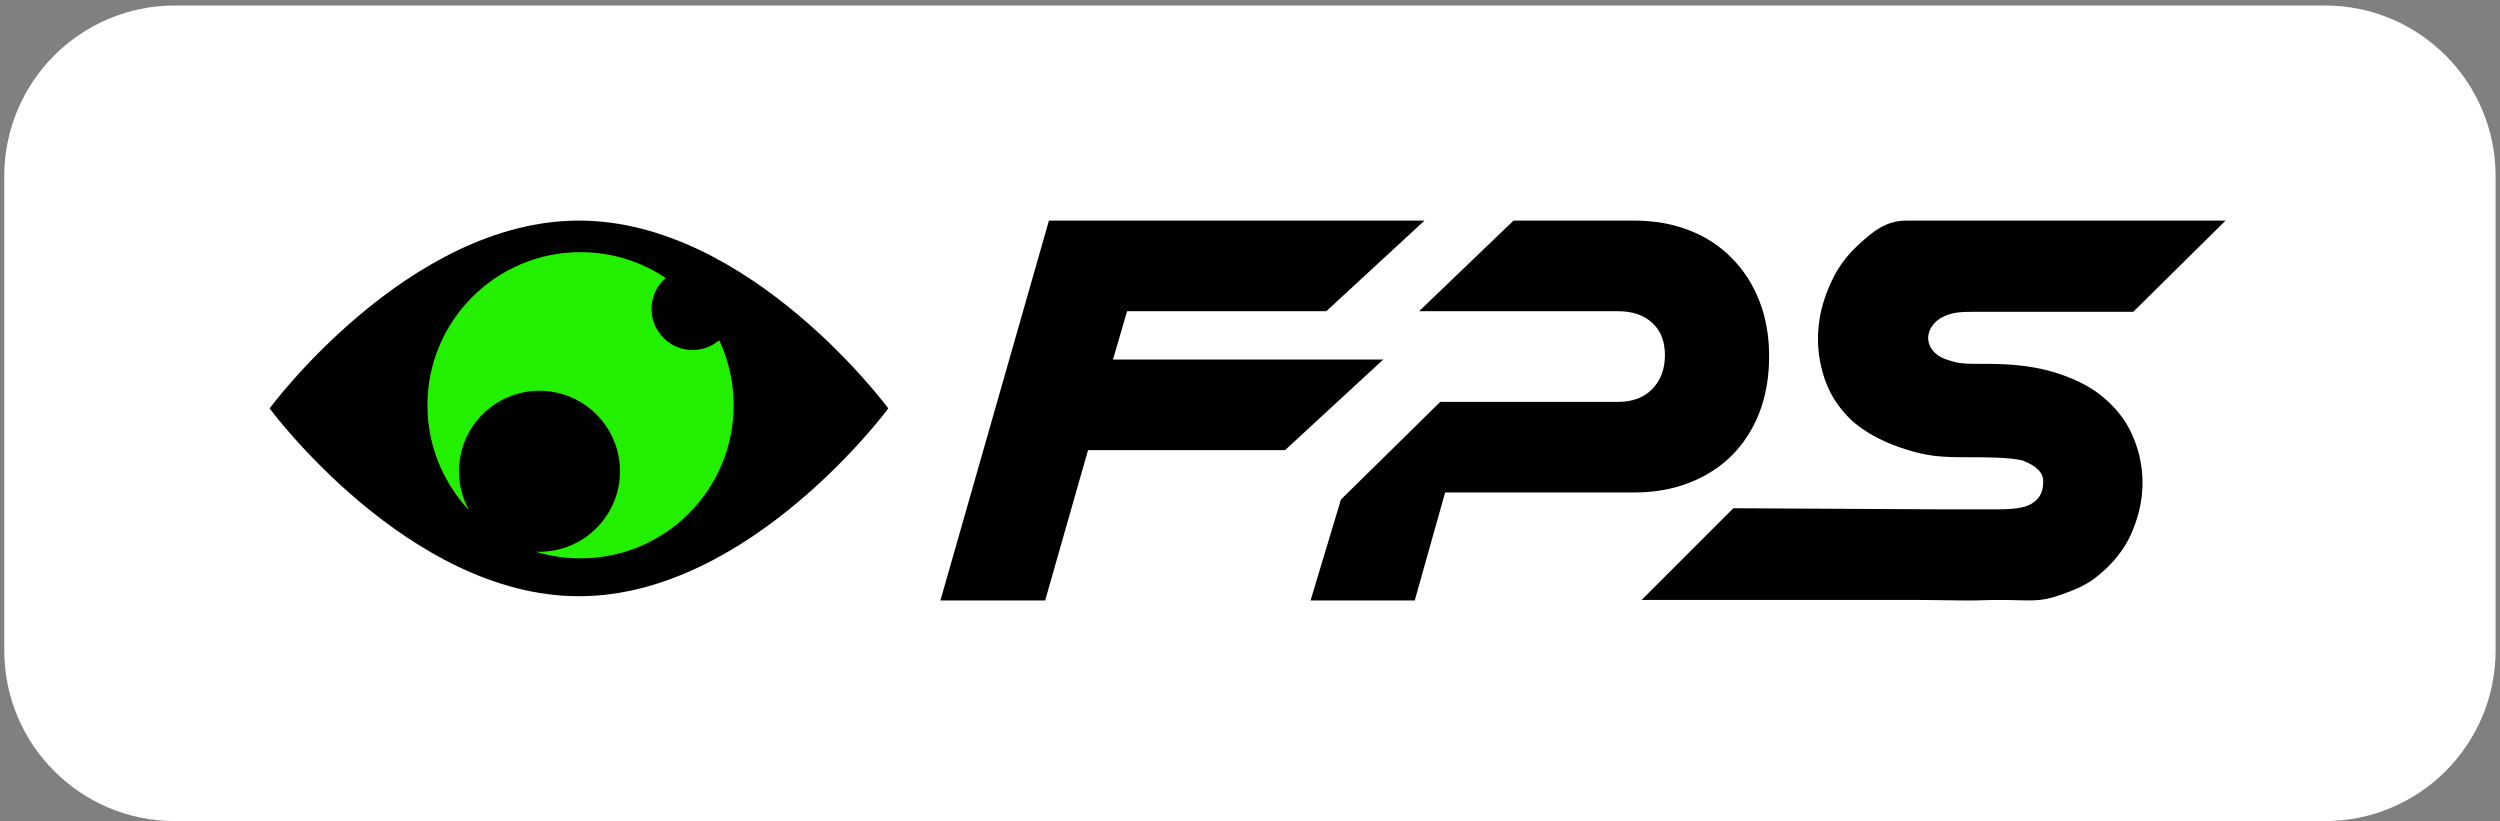 <svg fill="none" height="67" viewBox="0 0 204 67" width="204" xmlns="http://www.w3.org/2000/svg"><rect x="0" y="0" width="204" height="67" fill="#808080" stroke="none"/><path d="m.348 14.372c0-7.689 6.233-13.923 13.923-13.923h175.447c7.689 0 13.923 6.233 13.923 13.923v38.705c0 7.689-6.234 13.923-13.923 13.923h-175.447c-7.689 0-13.923-6.233-13.923-13.923z" fill="#fff"/><path d="m72.486 33.326s-11.302 15.326-25.243 15.326c-13.941 0-25.243-15.326-25.243-15.326s11.302-15.326 25.243-15.326c13.941 0 25.243 15.326 25.243 15.326z" fill="#000"/><path d="m47.372 45.561c6.899 0 12.493-5.593 12.493-12.493s-5.593-12.493-12.493-12.493-12.493 5.593-12.493 12.493c0 3.311 1.288 6.321 3.39 8.557-.519-.94-.815-2.021-.815-3.171 0-3.627 2.941-6.568 6.568-6.568 3.627 0 6.568 2.941 6.568 6.568 0 3.628-2.941 6.568-6.568 6.568-.106 0-.211-.003-.316-.007 1.159.355 2.389.546 3.664.546z" fill="#23f000"/><g fill="#000"><circle cx="56.516" cy="25.212" r="3.349"/><path d="m85.284 49 3.499-12.267h16.075l8.016-7.396h-22.054l1.151-3.941h16.253l8.016-7.396h-30.646l-8.857 31z"/><path d="m117.923 40.187-2.48 8.813h-8.503l2.48-8.237 8.104-7.971h14.526c1.151 0 2.067-.34 2.746-1.019.708-.709 1.062-1.639 1.062-2.79 0-1.151-.354-2.037-1.062-2.657-.679-.62-1.595-.93-2.746-.93h-16.253l7.706-7.396h9.831c1.653 0 3.159.266 4.517.797 1.358.531 2.51 1.284 3.455 2.259.974.974 1.727 2.14 2.258 3.499.532 1.358.797 2.864.797 4.517 0 1.683-.265 3.218-.797 4.606-.531 1.358-1.284 2.524-2.258 3.499-.945.945-2.097 1.683-3.455 2.214-1.358.531-2.864.797-4.517.797z"/><path d="m168.098 30.533c-1.594-.561-3.542-.841-5.845-.841-2.156 0-2.347-0-3.41-.354s-1.506-1.092-1.506-1.771c0-.62.443-1.329 1.151-1.683.886-.443 1.506-.443 3.1-.443h4.075 8.414l7.529-7.44h-8.946-2.923-3.277-4.34-6.554c-1.683 0-2.746.886-3.986 2.037-1.417 1.316-2.023 2.583-2.524 3.853-.473 1.24-.709 2.495-.709 3.764 0 1.21.221 2.406.664 3.587.443 1.151 1.152 2.185 2.126 3.1 1.004.886 2.303 1.609 3.897 2.17 1.594.531 2.672.797 5.004.797h.001c2.155 0 3.852 0 5.004.266 1.151.443 1.683 1.004 1.683 1.683 0 .62-.089 1.329-.975 1.86-.856.502-2.303.443-3.897.443h-3.72c-1.063 0-15.588-.089-16.696-.089l-7.484 7.484h22.763c1.24 0 2.569.044 3.809.044s1.417-.044 2.657-.044c2.539 0 3.144.221 4.915-.399 1.772-.62 2.539-1.033 3.632-2.037 1.092-1.004 1.875-2.126 2.347-3.366.502-1.24.753-2.495.753-3.764 0-1.24-.236-2.436-.709-3.587-.443-1.151-1.166-2.185-2.17-3.1-.974-.915-2.258-1.639-3.853-2.17z"/></g></svg>